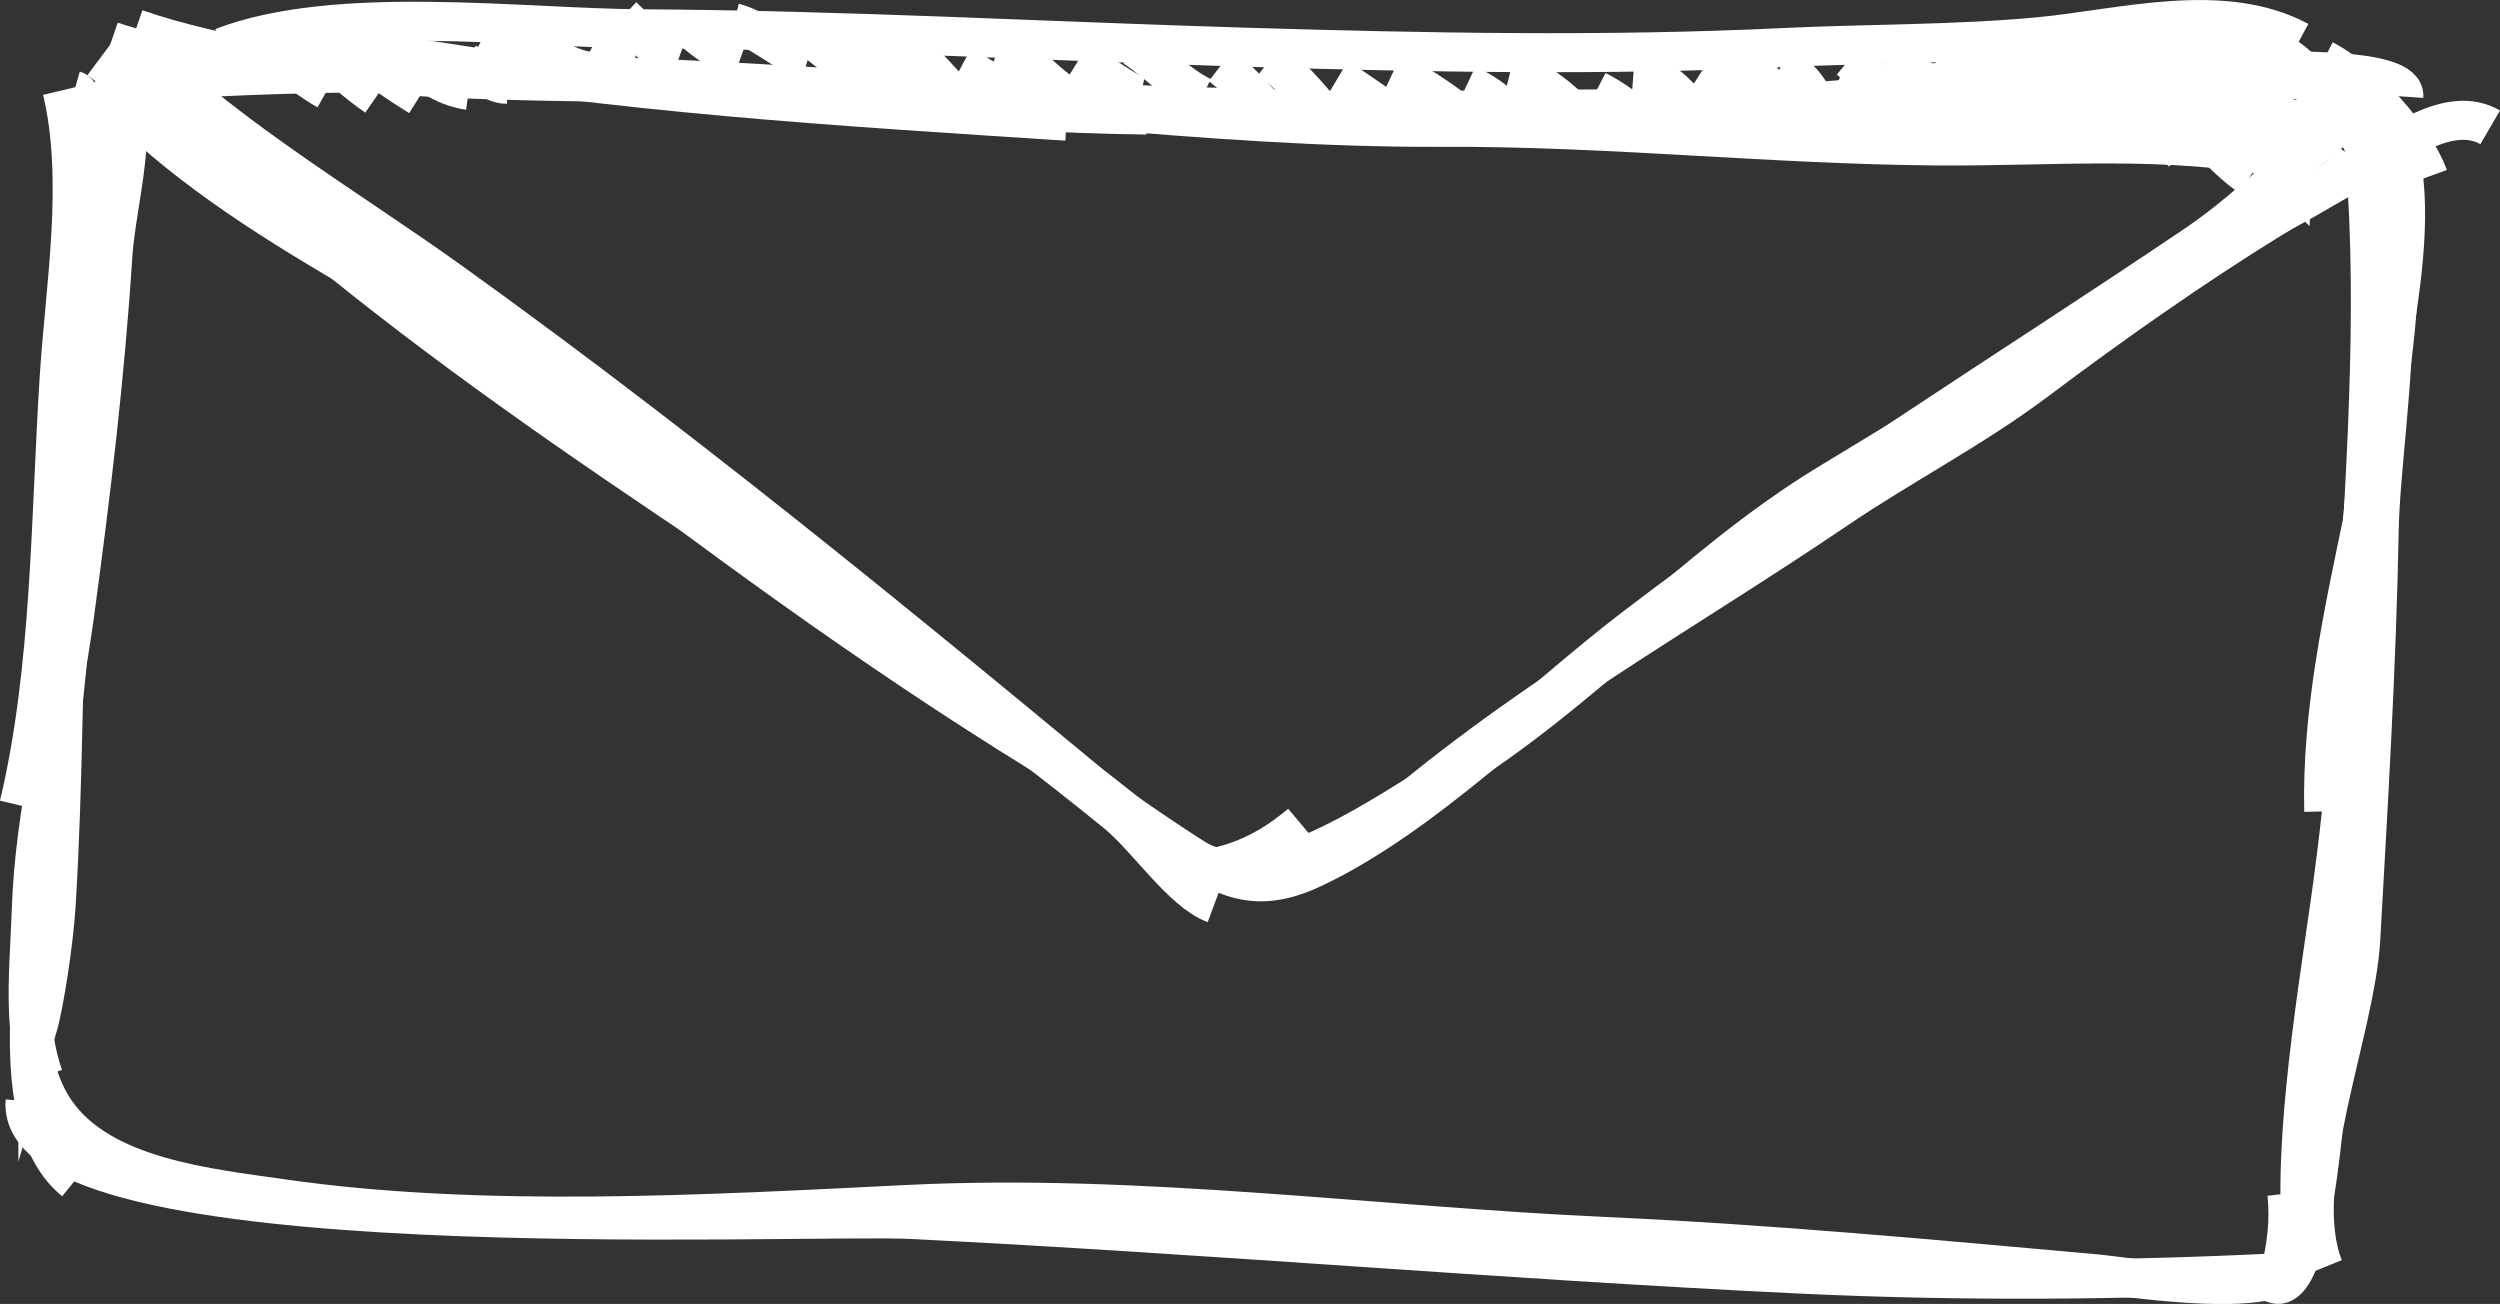 <?xml version="1.0" encoding="utf-8"?>
<!-- Generator: Adobe Illustrator 16.0.0, SVG Export Plug-In . SVG Version: 6.00 Build 0)  -->
<!DOCTYPE svg PUBLIC "-//W3C//DTD SVG 1.1//EN" "http://www.w3.org/Graphics/SVG/1.1/DTD/svg11.dtd">
<svg version="1.1" id="Layer_3" xmlns="http://www.w3.org/2000/svg" xmlns:xlink="http://www.w3.org/1999/xlink" x="0px" y="0px"
	 width="64.068px" height="33.417px" viewBox="35.051 0.393 64.068 33.417" enable-background="new 35.051 0.393 64.068 33.417"
	 xml:space="preserve">
<rect x="35.051" y="0.393" width="64.068" height="33.417" fill="#333333" stroke="none"/>
<g>
	<path fill="none" stroke="#FFFFFF" stroke-miterlimit="10" d="M38.063,2.394c0.611,1.104-0.031,3.181-0.119,4.54
		c-0.2,3.116-0.565,6.152-0.985,9.238c-0.343,2.522-1.025,5.003-1.106,7.542c-0.053,1.656-0.339,3.787,0.632,5.178
		c1.18,1.689,3.925,1.948,5.805,2.22c5.107,0.735,10.919,0.4,16.023,0.148c5.926-0.292,11.937,0.553,17.869,0.821
		c4.206,0.189,8.391,0.581,12.584,0.956c0.864,0.077,6.52,1.022,4.889-1.11"/>
	<path fill="none" stroke="#FFFFFF" stroke-miterlimit="10" d="M37.906,1.446c1.978,0.681,4.822,0.749,6.949,0.79
		c4.96,0.096,9.924,0.474,14.888,0.667C67.54,3.206,75.508,3.563,83.27,2.859c3.28-0.298,8.433-2.38,11.336-0.035
		c2.816,2.275,1.475,8.09,1.417,11.162c-0.064,3.485-0.278,7.004-0.473,10.483c-0.132,2.353-1.807,6.265-0.948,8.405"/>
	<path fill="none" stroke="#FFFFFF" stroke-miterlimit="10" d="M37.59,2.394c3.232,3.64,8.623,5.78,12.593,8.503
		c5.13,3.519,9.691,7.65,14.852,11.084c1.333,0.886,2.131,1.387,3.664,0.666c2.837-1.332,5.663-4.203,8.221-6.163
		c4.66-3.571,9.546-6.54,14.411-9.827c1.522-1.029,2.77-2.437,4.221-3.474"/>
	<path fill="none" stroke="#FFFFFF" stroke-miterlimit="10" d="M36.959,2.708c1.054,0.299-0.639,13.769-0.632,16.425
		c0.006,2.625-1.004,6.454-0.159,8.845"/>
	<path fill="none" stroke="#FFFFFF" stroke-miterlimit="10" d="M37.59,2.867c0.707,1.927-0.152,5.066-0.28,7.006
		c-0.171,2.569-0.303,5.136-0.553,7.695c-0.171,1.74-0.42,3.45-0.58,5.174c-0.195,2.098-1.061,6.417,0.782,7.92"/>
	<path fill="none" stroke="#FFFFFF" stroke-miterlimit="10" d="M37.748,2.551c7.558-0.625,15.767-0.158,23.409,0.438
		c5.194,0.405,10.504,0.199,15.723,0.193c5.023-0.006,10.164,0.562,15.196,0.315c1.012-0.05,2.614,0.028,3.568-0.315
		c-0.361-0.233-0.747-0.326-1.199-0.315"/>
	<path fill="none" stroke="#FFFFFF" stroke-miterlimit="10" d="M83.389,2.394c1.72,0.549,13.366-1.01,13.266,0.474"/>
	<path fill="none" stroke="#FFFFFF" stroke-miterlimit="10" d="M88.602,2.551c1.561,0.773,4.056-0.623,5.776,0
		c1.253,0.454,1.248,1.191,1.338,2.684c0.247,4.102-0.131,8.272-0.316,12.353c-0.146,3.229-0.335,6.564-0.641,9.758
		c-0.076,0.799-0.434,7.378-1.736,5.686"/>
	<path fill="none" stroke="#FFFFFF" stroke-miterlimit="10" d="M94.602,3.341c1.342-0.721,1.834,1.787,1.895,2.675
		c0.339,4.982-2.014,10.121-1.895,15.171"/>
	<path fill="none" stroke="#FFFFFF" stroke-miterlimit="10" d="M96.341,3.656c1.083,2.682-0.623,7.429-0.755,10.27
		c-0.153,3.268-0.364,6.401-0.826,9.636c-0.358,2.524-1.067,6.813-0.631,9.154"/>
	<path fill="none" stroke="#FFFFFF" stroke-miterlimit="10" d="M37.59,1.919c8.177,6.105,16.223,13.036,24.949,18.277
		c1.129,0.679,2.489,2.179,3.794,2.455c1.7,0.36,4.19-1.389,5.689-2.296c3.61-2.185,6.32-5.404,9.9-7.579
		c2.432-1.476,4.852-2.929,7.203-4.479c2.052-1.352,4.26-2.31,6.35-3.578c0.958-0.582,2.342-1.675,3.392-1.062"/>
	<path fill="none" stroke="#FFFFFF" stroke-miterlimit="10" d="M40.749,1.604c2.91-1.122,7.652-0.491,10.74-0.473
		c5.168,0.029,10.35,0.318,15.523,0.473c4.495,0.135,9.209,0.227,13.735,0.008c2.178-0.104,4.414-0.075,6.587-0.281
		c2.069-0.196,4.679-0.938,6.636,0.115"/>
	<path fill="none" stroke="#FFFFFF" stroke-miterlimit="10" d="M38.538,1.13c4.499,1.539,10.389,1.291,15.112,1.421
		c6.141,0.167,12.244,1.134,18.368,1.105c4.205-0.02,8.423,0.444,12.649,0.477c3.036,0.024,5.843-0.265,8.829,0.312"/>
	<path fill="none" stroke="#FFFFFF" stroke-miterlimit="10" d="M41.381,1.287c0.74,0.415,1.313,1.006,2.052,1.421"/>
	<path fill="none" stroke="#FFFFFF" stroke-miterlimit="10" d="M43.275,1.604c0.422,0.48,0.897,0.902,1.421,1.264"/>
	<path fill="none" stroke="#FFFFFF" stroke-miterlimit="10" d="M44.223,1.604c0.416,0.537,0.995,0.899,1.579,1.264"/>
	<path fill="none" stroke="#FFFFFF" stroke-miterlimit="10" d="M45.644,1.919c0.383,0.431,0.882,0.714,1.422,0.791"/>
	<path fill="none" stroke="#FFFFFF" stroke-miterlimit="10" d="M46.908,1.919c0.353,0.344,0.884,0.647,1.105,0.632"/>
	<path fill="none" stroke="#FFFFFF" stroke-miterlimit="10" d="M47.383,1.446c0.65,0.354,1.204,1.09,1.735,0.948"/>
	<path fill="none" stroke="#FFFFFF" stroke-miterlimit="10" d="M48.487,1.287c0.559,0.473,1.15,0.945,1.895,0.948"/>
	<path fill="none" stroke="#FFFFFF" stroke-miterlimit="10" d="M50.224,1.604c0.355,0.177,0.708,0.281,1.105,0.315"/>
	<path fill="none" stroke="#FFFFFF" stroke-miterlimit="10" d="M51.013,0.813c0.464,0.44,0.845,0.897,1.422,1.105"/>
	<path fill="none" stroke="#FFFFFF" stroke-miterlimit="10" d="M52.752,1.13c0.368,0.341,0.829,0.634,1.263,0.789"/>
	<path fill="none" stroke="#FFFFFF" stroke-miterlimit="10" d="M53.856,0.972c0.743,0.2,1.19,0.742,1.896,0.947"/>
	<path fill="none" stroke="#FFFFFF" stroke-miterlimit="10" d="M55.752,1.287c0.447,0.39,0.979,0.761,1.421,1.105"/>
	<path fill="none" stroke="#FFFFFF" stroke-miterlimit="10" d="M57.173,1.604c0.46,0.33,0.866,0.687,1.264,1.105"/>
	<path fill="none" stroke="#FFFFFF" stroke-miterlimit="10" d="M58.12,1.604c0.688,0.318,1.04,0.925,1.58,1.421"/>
	<path fill="none" stroke="#FFFFFF" stroke-miterlimit="10" d="M59.7,2.077c0.506,0.27,0.978,0.585,1.422,0.948"/>
	<path fill="none" stroke="#FFFFFF" stroke-miterlimit="10" d="M60.647,1.604c0.817,0.297,1.263,1.081,2.054,1.421"/>
	<path fill="none" stroke="#FFFFFF" stroke-miterlimit="10" d="M62.701,1.919c0.52,0.32,1.271,0.884,1.579,0.948"/>
	<path fill="none" stroke="#FFFFFF" stroke-miterlimit="10" d="M64.122,1.604c0.619,0.415,1.097,0.947,1.737,1.264"/>
	<path fill="none" stroke="#FFFFFF" stroke-miterlimit="10" d="M66.333,2.077c0.49,0.375,0.876,0.787,1.264,1.264"/>
	<path fill="none" stroke="#FFFFFF" stroke-miterlimit="10" d="M67.596,1.919c0.48,0.368,0.875,0.791,1.264,1.264"/>
	<path fill="none" stroke="#FFFFFF" stroke-miterlimit="10" d="M69.334,2.394c0.493,0.293,0.928,0.636,1.421,0.947"/>
	<path fill="none" stroke="#FFFFFF" stroke-miterlimit="10" d="M70.755,2.235c0.621,0.291,1.211,0.697,1.738,1.105"/>
	<path fill="none" stroke="#FFFFFF" stroke-miterlimit="10" d="M72.651,2.551c0.417,0.196,0.784,0.458,1.104,0.79"/>
	<path fill="none" stroke="#FFFFFF" stroke-miterlimit="10" d="M73.756,2.235c0.837,0.21,1.446,0.861,2.054,1.421"/>
	<path fill="none" stroke="#FFFFFF" stroke-miterlimit="10" d="M75.968,2.708c0.477,0.244,0.916,0.575,1.263,0.948"/>
	<path fill="none" stroke="#FFFFFF" stroke-miterlimit="10" d="M76.915,2.235c0.586,0.045,1.108,0.486,1.421,0.948"/>
	<path fill="none" stroke="#FFFFFF" stroke-miterlimit="10" d="M78.652,2.235c0.517,0.33,0.941,0.755,1.262,1.264"/>
	<path fill="none" stroke="#FFFFFF" stroke-miterlimit="10" d="M79.282,1.604c0.712,0.387,1.102,1.108,1.58,1.737"/>
	<path fill="none" stroke="#FFFFFF" stroke-miterlimit="10" d="M81.021,2.551c0.526,0.343,1.003,0.786,1.42,1.263"/>
	<path fill="none" stroke="#FFFFFF" stroke-miterlimit="10" d="M82.127,2.551c0.644,0.282,1.441,1.152,1.577,1.42"/>
	<path fill="none" stroke="#FFFFFF" stroke-miterlimit="10" d="M83.549,2.867c0.5,0.431,1.434,1.372,1.42,1.421"/>
	<path fill="none" stroke="#FFFFFF" stroke-miterlimit="10" d="M84.654,3.025c0.675,0.225,1.208,0.75,1.421,1.421"/>
	<path fill="none" stroke="#FFFFFF" stroke-miterlimit="10" d="M80.704,2.077c0.337,0.183,0.619,0.462,0.79,0.79"/>
	<path fill="none" stroke="#FFFFFF" stroke-miterlimit="10" d="M82.127,2.708c0.244,0.186,0.521,0.353,0.79,0.474"/>
	<path fill="none" stroke="#FFFFFF" stroke-miterlimit="10" d="M82.441,1.919c0.51,0.419,0.985,1.023,1.422,1.422"/>
	<path fill="none" stroke="#FFFFFF" stroke-miterlimit="10" d="M83.549,1.761c0.705,0.621,1.411,1.455,2.209,1.895"/>
	<path fill="none" stroke="#FFFFFF" stroke-miterlimit="10" d="M84.811,1.604c0.983,0.386,1.372,1.56,2.211,2.211"/>
	<path fill="none" stroke="#FFFFFF" stroke-miterlimit="10" d="M85.758,1.604c0.738,0.533,1.591,1.943,2.212,1.896"/>
	<path fill="none" stroke="#FFFFFF" stroke-miterlimit="10" d="M86.864,1.761c0.764,0.382,1.405,1.247,2.025,1.959
		c0.325,0.292,0.041-0.087,0.028-0.222"/>
	<path fill="none" stroke="#FFFFFF" stroke-miterlimit="10" d="M87.495,1.604c0.924,0.606,1.812,1.994,2.528,2.368"/>
	<path fill="none" stroke="#FFFFFF" stroke-miterlimit="10" d="M88.918,1.919c0.792,0.701,1.309,1.708,2.054,2.369"/>
	<path fill="none" stroke="#FFFFFF" stroke-miterlimit="10" d="M89.707,1.761c1.034,0.984,1.887,2.372,3,3.159"/>
	<path fill="none" stroke="#FFFFFF" stroke-miterlimit="10" d="M91.445,2.394c1.087,0.582,1.518,1.834,2.356,2.66
		c0.012-0.213-0.038-0.415-0.147-0.607"/>
	<path fill="none" stroke="#FFFFFF" stroke-miterlimit="10" d="M92.865,2.551c0.543,0.62,1.117,1.44,1.737,1.895"/>
	<path fill="none" stroke="#FFFFFF" stroke-miterlimit="10" d="M93.181,1.604c0.834,0.298,1.734,1.51,1.896,2.053"/>
	<path fill="none" stroke="#FFFFFF" stroke-miterlimit="10" d="M94.602,1.919c1.003,0.523,2.306,1.957,2.685,3.001"/>
	<path fill="none" stroke="#FFFFFF" stroke-miterlimit="10" d="M41.538,1.604c0.609,0.205,1.079,0.086,1.71,0.143
		c2.711,0.246,5.396,0.652,8.115,0.808c4.353,0.249,8.714,0.729,13.074,0.786"/>
	<path fill="none" stroke="#FFFFFF" stroke-miterlimit="10" d="M45.012,1.761c5.813,1.02,11.494,1.356,17.372,1.738"/>
	<path fill="none" stroke="#FFFFFF" stroke-miterlimit="10" d="M35.695,28.609c-0.323,3.889,19.845,2.893,22.728,3.036
		c7.676,0.382,15.064,1.028,22.682,1.395c4.104,0.197,8.303,0.173,12.37-0.032c0.172-0.633,0.261-1.353,0.18-2.029"/>
	<path fill="none" stroke="#FFFFFF" stroke-miterlimit="10" d="M39.169,2.867c-0.271-0.221-0.522-0.32-0.733-0.62
		c5.901,6.059,13.329,10.62,20.321,15.307c1.679,1.126,3.325,2.398,4.892,3.668c0.796,0.645,1.681,2.019,2.526,2.334"/>
	<path fill="none" stroke="#FFFFFF" stroke-miterlimit="10" d="M65.07,22.766c1.24-0.071,2.21-0.333,3.315-1.264"/>
	<path fill="none" stroke="#FFFFFF" stroke-miterlimit="10" d="M36.642,2.708c0.549,2.297,0.079,4.996-0.071,7.313
		c-0.232,3.585-0.197,7.505-1.034,11.007"/>
	<path fill="none" stroke="#FFFFFF" stroke-miterlimit="10" d="M37.59,3.656c0.25,3.324-0.66,6.976-0.796,10.364
		c-0.128,3.188-0.109,6.395-0.305,9.577c-0.058,0.934-0.302,2.544-0.478,3.141c-0.001-0.271-0.008-0.542-0.001-0.813"/>
	<path fill="none" stroke="#FFFFFF" stroke-miterlimit="10" d="M38.695,1.761c2.293,2.221,5.325,3.999,7.918,5.859
		c6.519,4.679,12.762,9.865,18.931,14.988"/>
	<path fill="none" stroke="#FFFFFF" stroke-miterlimit="10" d="M95.391,4.446c-0.522,0.77-1.342,1.062-2.141,1.556
		c-2.03,1.255-4.097,2.709-6.003,4.143c-1.637,1.23-3.425,2.145-5.122,3.295c-4.072,2.759-8.249,5.037-12.002,8.379"/>
</g>
</svg>
